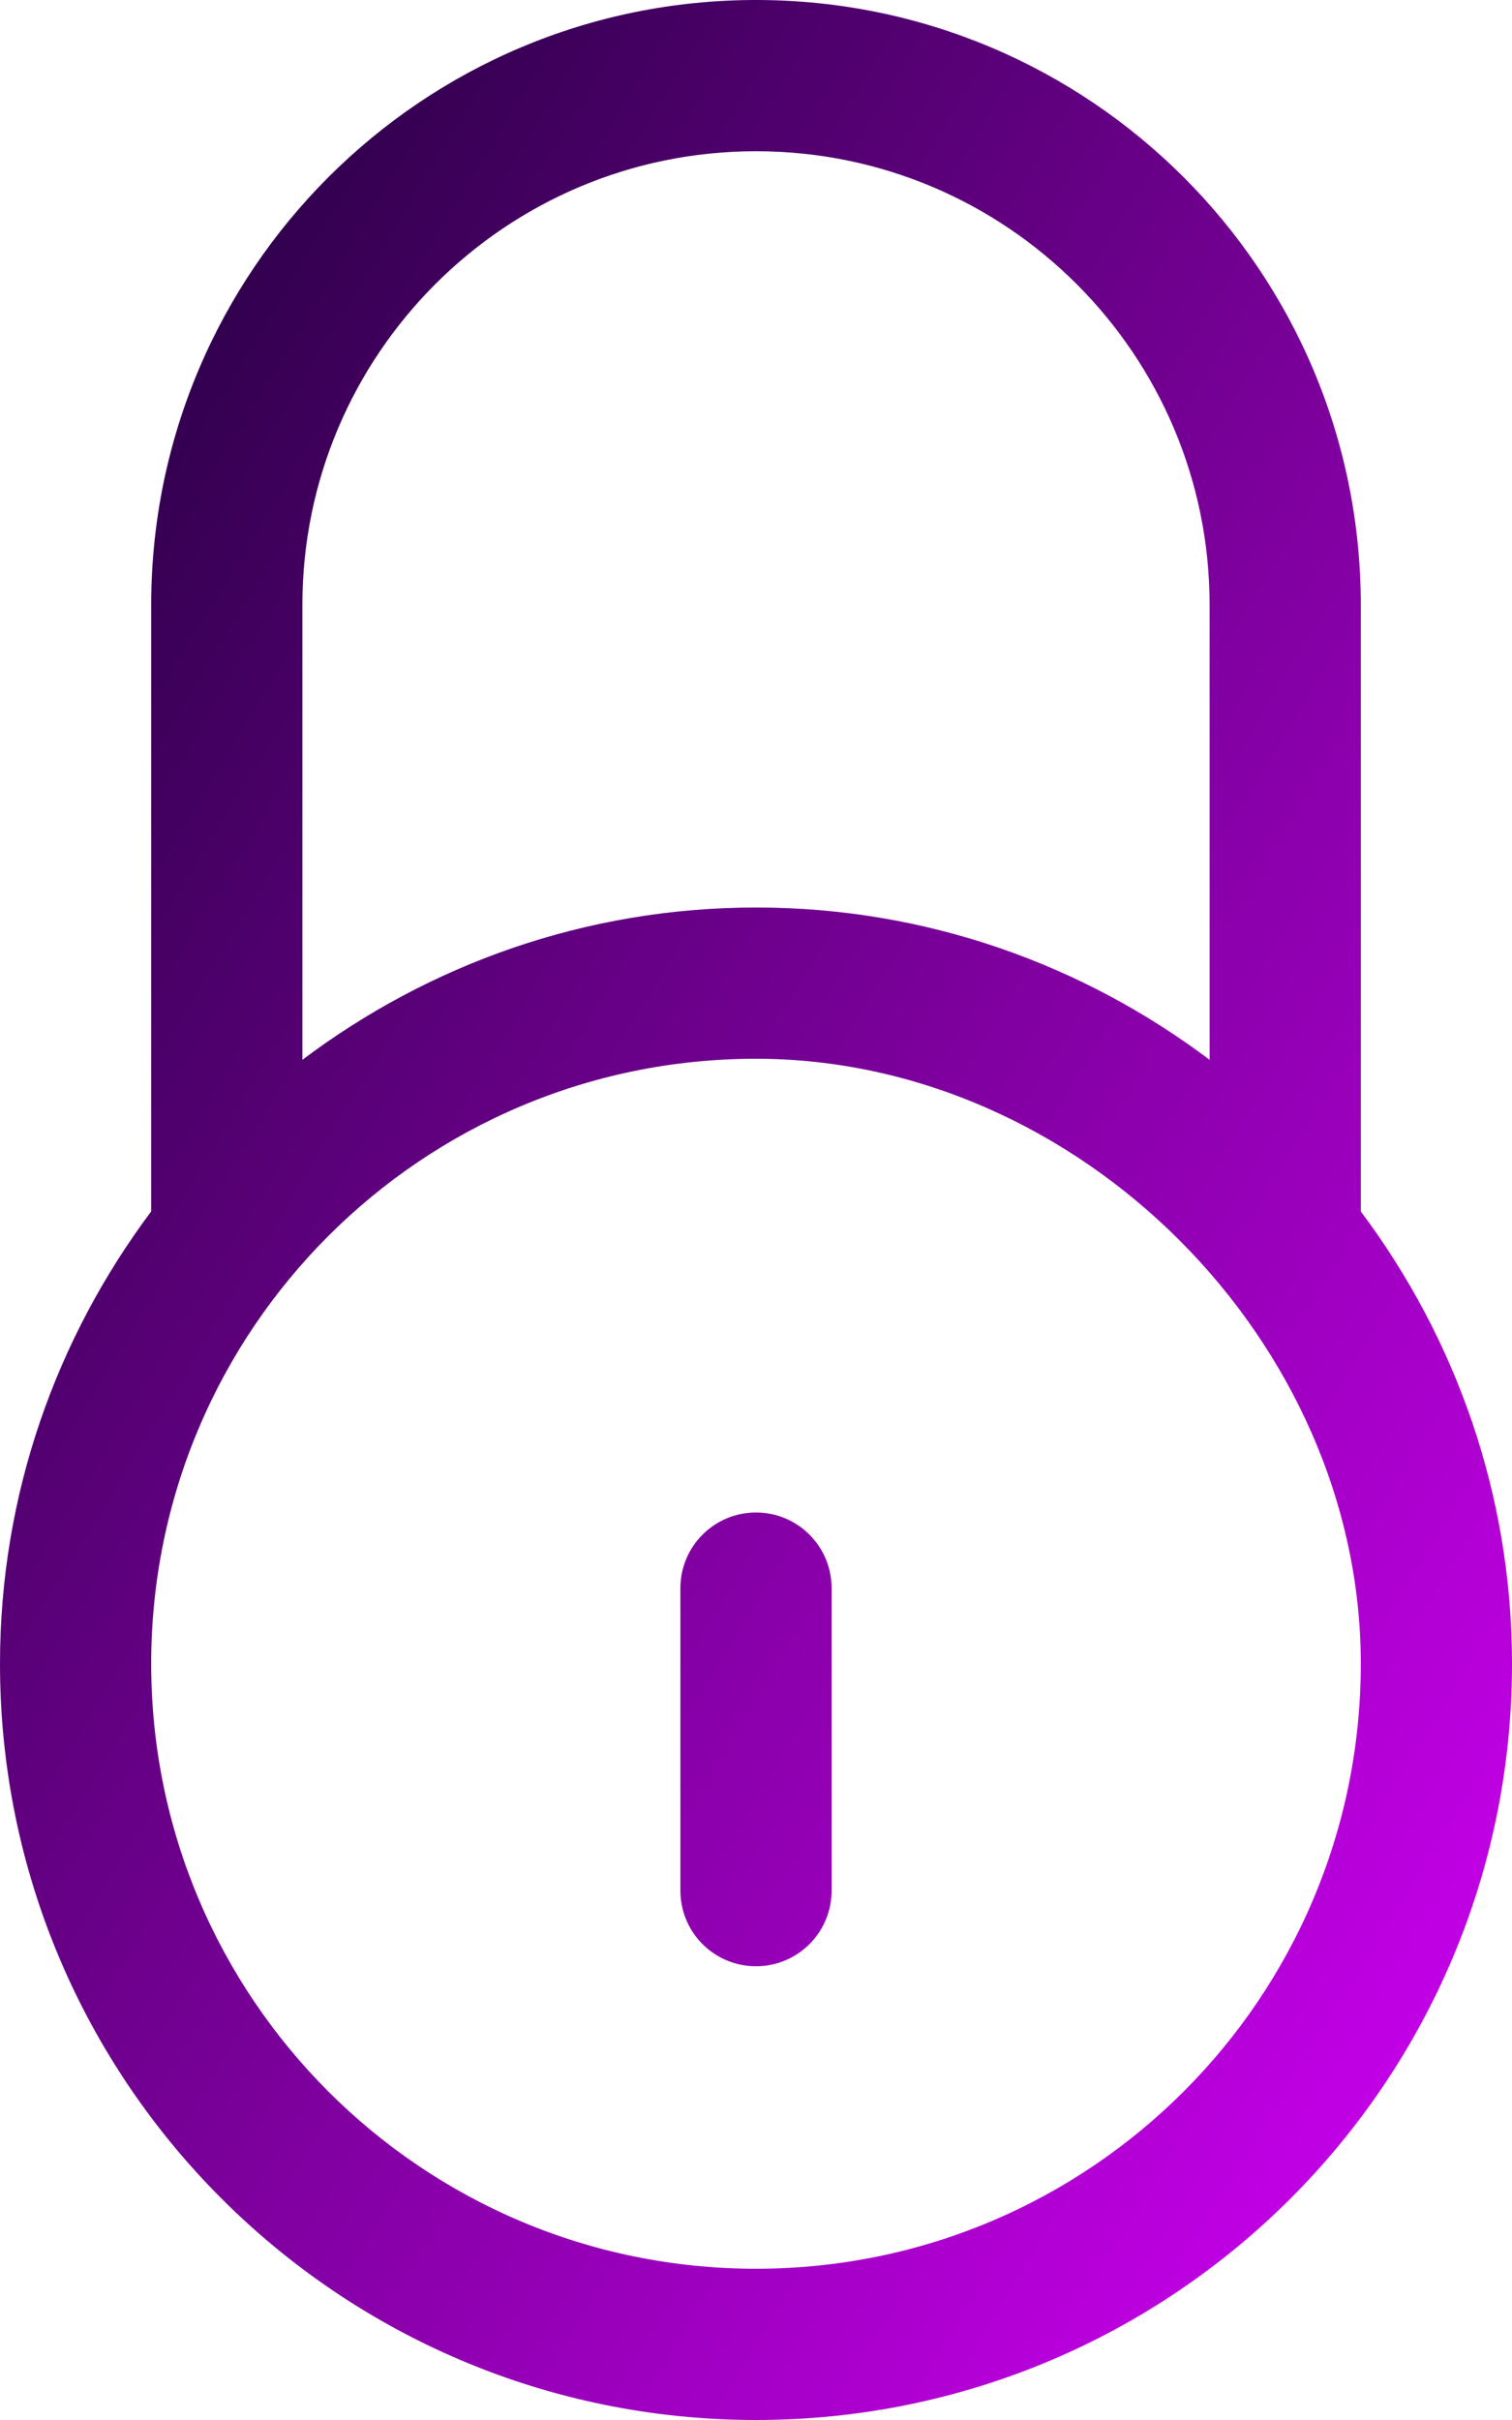 <?xml version="1.0" encoding="UTF-8"?>
<svg width="50px" height="80px" viewBox="0 0 50 80" version="1.1" xmlns="http://www.w3.org/2000/svg" xmlns:xlink="http://www.w3.org/1999/xlink">
    <!-- Generator: Sketch 44.1 (41455) - http://www.bohemiancoding.com/sketch -->
    <title>Fill 174</title>
    <desc>Created with Sketch.</desc>
    <defs>
        <linearGradient x1="0%" y1="0%" x2="102%" y2="101%" id="linearGradient-1">
            <stop stop-color="#170032" offset="0%"></stop>
            <stop stop-color="#DA00FF" offset="99.523%"></stop>
            <stop stop-color="#DB00FF" offset="100%"></stop>
        </linearGradient>
    </defs>
    <g id="Website" stroke="none" stroke-width="1" fill="none" fill-rule="evenodd">
        <g id="Desktop" transform="translate(-827, -1534)" fill="url(#linearGradient-1)">
            <g id="Features" transform="translate(0, 977)">
                <g id="props/about/text" transform="translate(708, 557)">
                    <path d="M144,75 C132.955,75 124,66.045 124,55 C124,43.955 132.955,35 144,35 C154.67,35 164,44.33 164,55 C164,66.045 155.045,75 144,75 L144,75 Z M129,20 C129,11.717 135.718,5 144,5 C152.282,5 159,11.717 159,20 L159,35.035 C154.817,31.887 149.637,30 144,30 C138.365,30 133.183,31.887 129,35.035 L129,20 L129,20 Z M164,40.047 L164,20 C164,8.955 155.045,0 144,0 C132.955,0 124,8.955 124,20 L124,40.047 C120.875,44.22 119,49.385 119,55 C119,68.808 130.195,80 144,80 C157.805,80 169,68.808 169,55 C169,49.385 167.125,44.22 164,40.047 L164,40.047 Z M144,50 C142.618,50 141.5,51.12 141.5,52.5 L141.5,62.5 C141.5,63.883 142.618,65 144,65 C145.382,65 146.5,63.883 146.5,62.5 L146.5,52.5 C146.5,51.12 145.382,50 144,50 L144,50 Z" id="Fill-174"></path>
                </g>
            </g>
        </g>
    </g>
</svg>